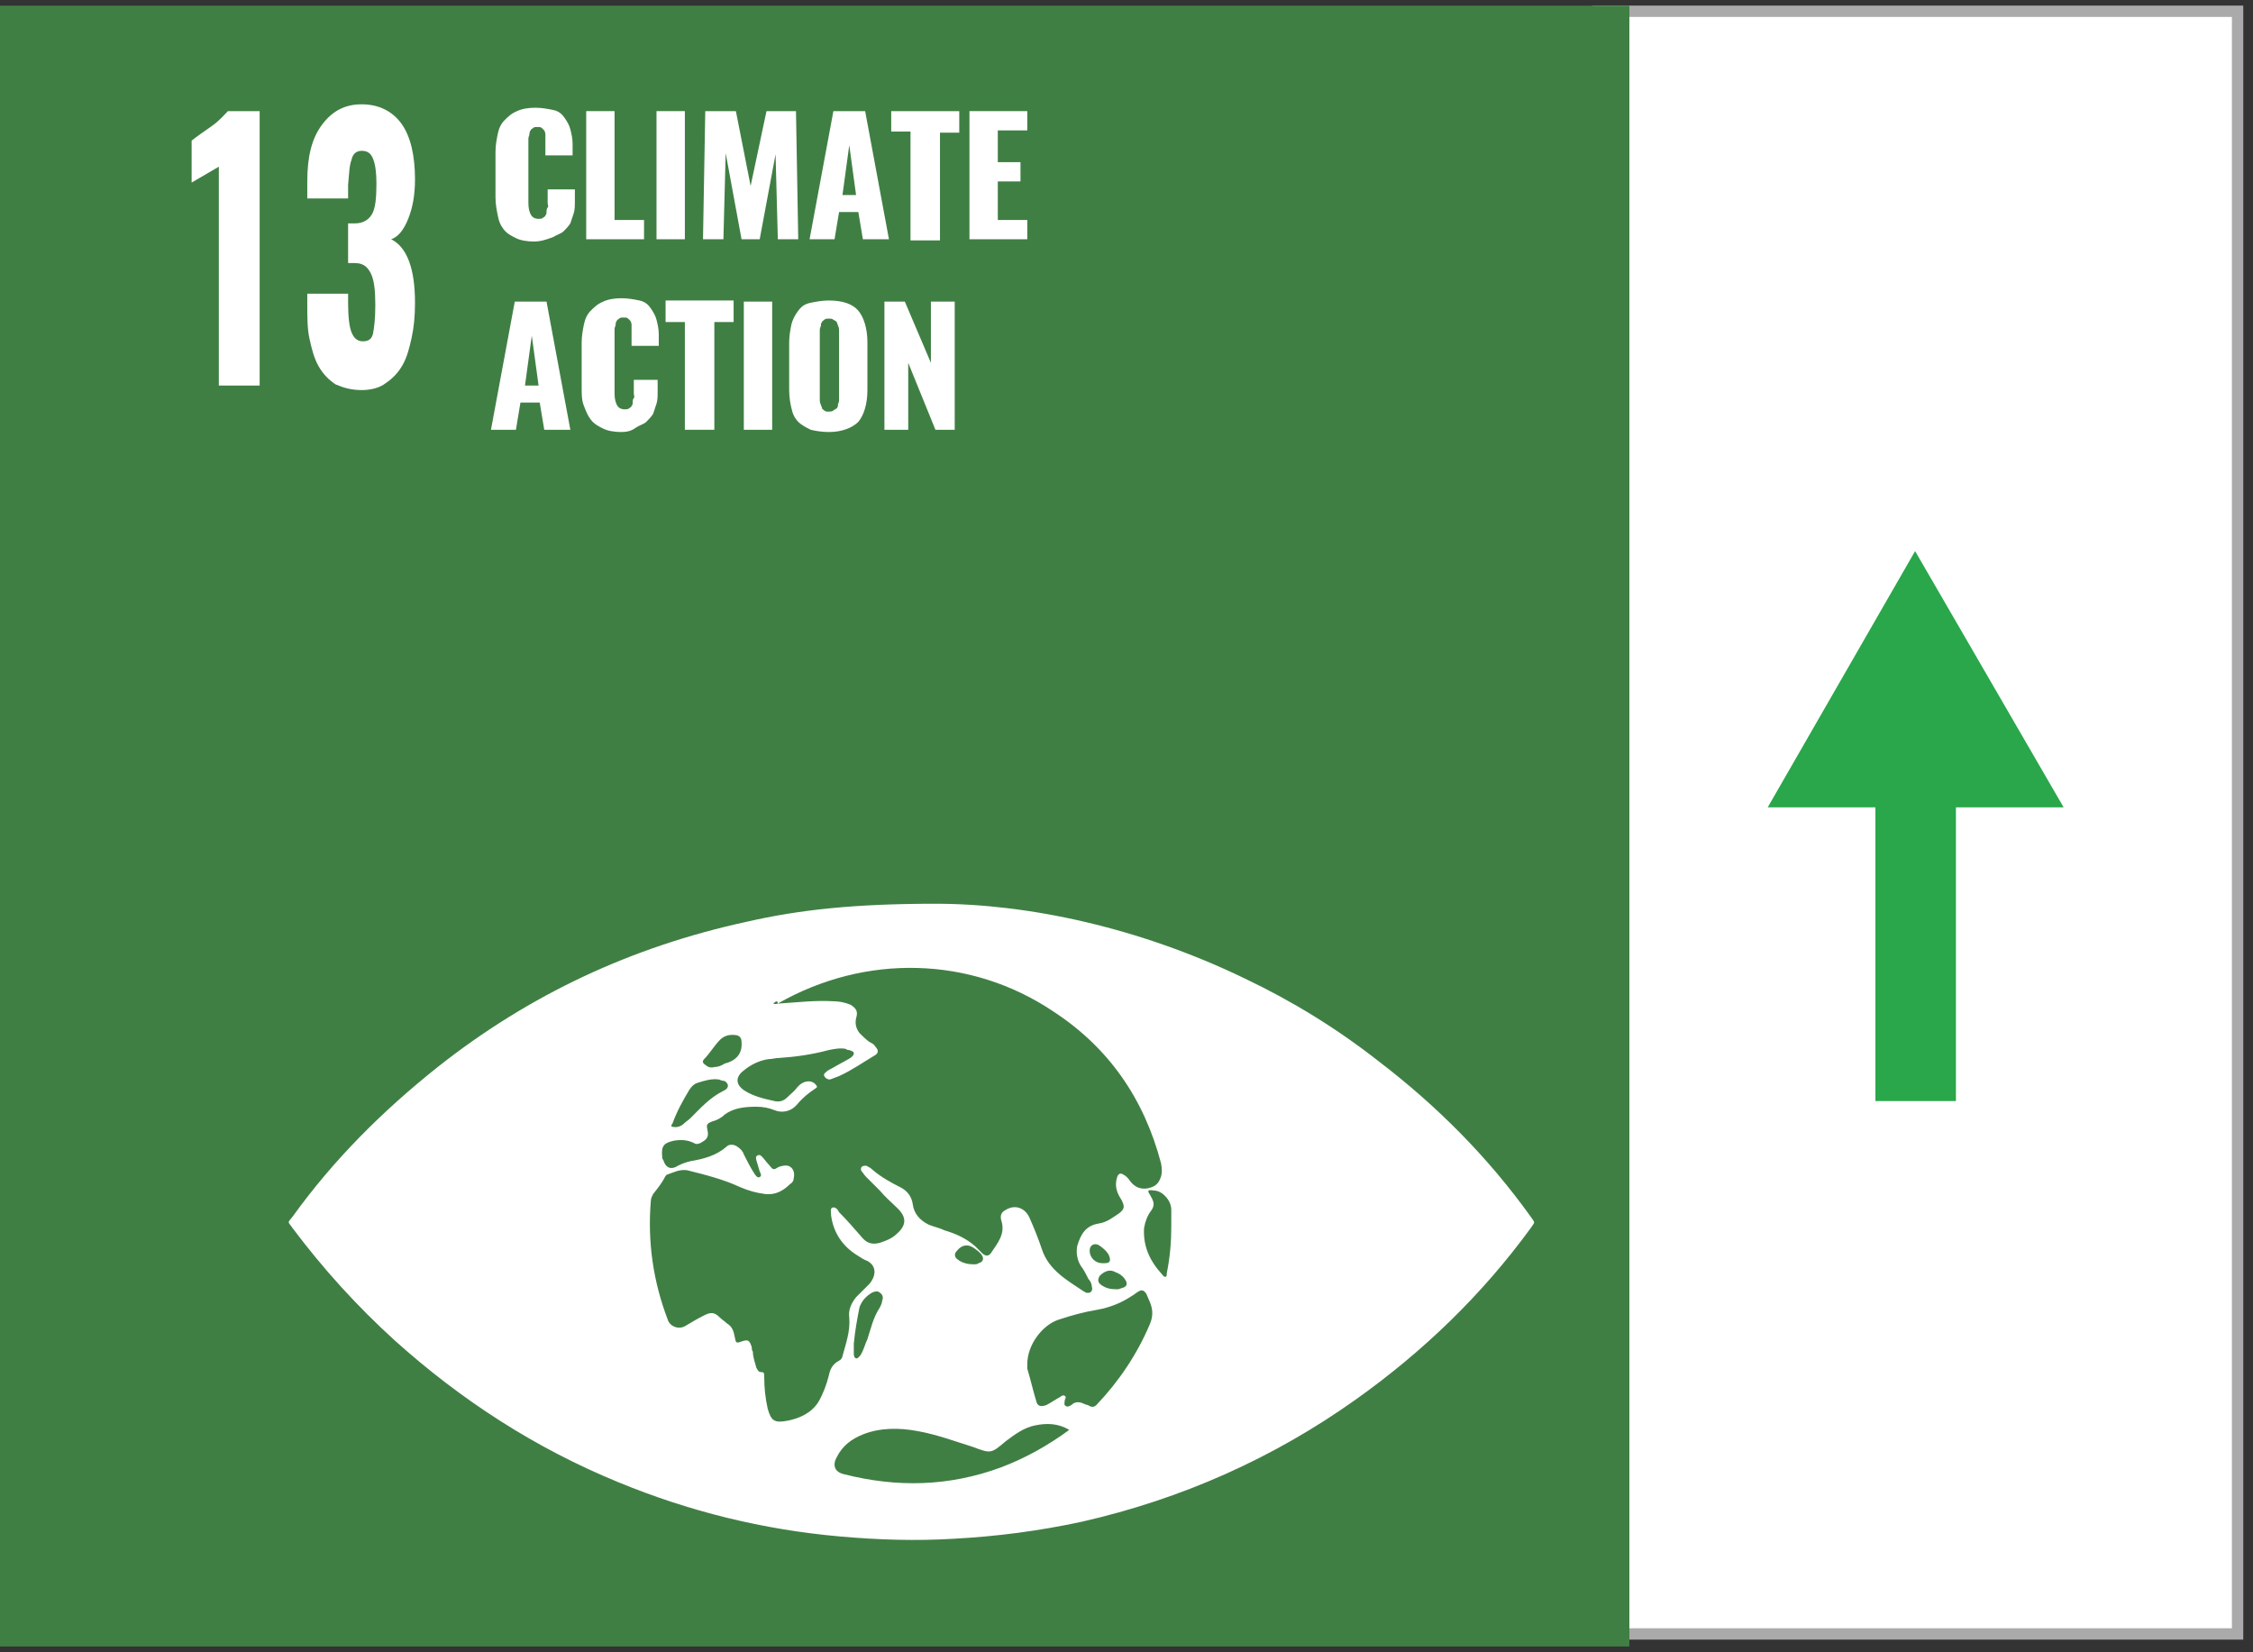 <?xml version="1.0" encoding="utf-8"?>
<!-- Generator: Adobe Illustrator 21.0.0, SVG Export Plug-In . SVG Version: 6.00 Build 0)  -->
<svg version="1.1" id="Layer_1" xmlns="http://www.w3.org/2000/svg" xmlns:xlink="http://www.w3.org/1999/xlink" x="0px" y="0px"
	 viewBox="0 0 198.7 145.7" style="enable-background:new 0 0 198.7 145.7;" xml:space="preserve">
<rect x="0" y="0" width="198.7" height="145.7" fill="#333333" stroke="none"/>
<style type="text/css">
	.st0{fill:#FFFFFF;stroke:#ABAAAA;stroke-miterlimit:10;}
	.st1{fill:#BF8B2C;}
	.st2{fill:#C5202E;}
	.st3{fill:#FFFFFF;}
	.st4{fill:#FFFAF9;}
	.st5{fill:#FFFCFD;}
	.st6{fill:#E4253C;}
	.st7{fill:#FFFFFD;}
	.st8{fill:#29A74A;}
	.st9{fill:#4CA046;}
	.st10{fill:#FDFEFD;}
	.st11{fill:#DEA73A;}
	.st12{fill:#18496B;}
	.st13{fill:#FAFCFE;}
	.st14{fill:#01699E;}
	.st15{fill:#FDFEFF;}
	.st16{fill:#F8FAFB;}
	.st17{fill:#F7F9FA;}
	.st18{fill:#F7F7FA;}
	.st19{fill:#F6F7F9;}
	.st20{fill:#A7B1CA;}
	.st21{fill:#5CBA47;}
	.st22{fill:#FDFEFC;}
	.st23{fill:#F26A2C;}
	.st24{fill:#1C97D4;}
	.st25{fill:#FAFDFF;}
	.st26{fill:#DD1768;}
	.st27{fill:#FFFBFD;}
	.st28{fill:#F99D29;}
	.st29{fill:#FFFCFA;}
	.st30{fill:#407F44;}
	.st31{fill:#29BEE2;}
	.st32{fill:#FAC315;}
	.st33{fill:#FFFCF8;}
	.st34{fill:#FFFFFC;}
	.st35{fill:#FFFCF7;}
	.st36{fill:#EF402C;}
	.st37{fill:#A21C44;}
	.st38{fill:#DC3746;}
	.st39{fill:#FDC010;}
	.st40{fill-rule:evenodd;clip-rule:evenodd;fill:#E0E0DF;}
</style>
<rect x="141" y="1" transform="matrix(-1 -1.224647e-16 1.224647e-16 -1 338.34 145.095)" class="st0" width="56.4" height="143.1"/>
<rect y="0.5" class="st30" width="143.7" height="144.7"/>
<g>
	<g>
		<path class="st3" d="M19.3,34V14.7l-2.4,1.4v-3.7c0.5-0.4,1.1-0.8,1.8-1.3c0.7-0.5,1.1-1,1.4-1.3h2.8V34H19.3z"/>
		<path class="st3" d="M31.9,34.4c-0.9,0-1.6-0.2-2.3-0.5c-0.6-0.4-1.1-0.9-1.5-1.6c-0.4-0.7-0.6-1.5-0.8-2.4
			c-0.2-0.9-0.2-1.9-0.2-3.1v-0.9h3.6v0.8c0,1.2,0.1,2.1,0.3,2.6c0.2,0.5,0.5,0.8,1,0.8c0.5,0,0.8-0.2,0.9-0.7s0.2-1.3,0.2-2.5
			c0-1.3-0.1-2.2-0.4-2.8c-0.3-0.6-0.7-0.9-1.4-0.9h-0.6v-3.5h0.6c0.7,0,1.2-0.3,1.5-0.8c0.3-0.5,0.4-1.4,0.4-2.7
			c0-1-0.1-1.7-0.3-2.2s-0.5-0.7-1-0.7c-0.5,0-0.8,0.3-0.9,0.8c-0.2,0.5-0.2,1.2-0.3,2.2v1.2h-3.6v-1.5c0-2.2,0.4-3.8,1.3-5
			s2-1.8,3.5-1.8c1.5,0,2.7,0.6,3.5,1.7c0.8,1.1,1.2,2.8,1.2,4.9c0,1.4-0.2,2.5-0.6,3.5c-0.4,1-0.9,1.6-1.5,1.8
			c1.4,0.7,2.1,2.6,2.1,5.6c0,1.2-0.1,2.2-0.3,3.1s-0.4,1.7-0.8,2.4c-0.4,0.7-0.9,1.2-1.5,1.6C33.5,34.2,32.7,34.4,31.9,34.4z"/>
	</g>
</g>
<path class="st3" d="M82.5,79.7c8.2,0,18,2.1,27.3,6.6c4.2,2,8.1,4.4,11.8,7.3c5.1,3.9,9.6,8.4,13.4,13.7c0.4,0.6,0.4,0.4,0,1
	c-4.3,5.9-9.5,10.9-15.4,15.1c-7.3,5.2-15.4,8.8-24.2,10.8c-3.7,0.8-7.5,1.3-11.3,1.5c-3.3,0.2-6.6,0.1-10-0.2
	c-6.8-0.6-13.3-2.2-19.6-4.8c-7.3-3-13.8-7.2-19.7-12.5c-3.3-3-6.3-6.3-9-9.9c-0.4-0.6-0.5-0.4,0-1c3.6-5,7.9-9.3,12.8-13.2
	c8.1-6.4,17.1-10.6,27.2-12.8C70.6,80.2,75.5,79.7,82.5,79.7z M68.2,88.5c0.2,0.1,0.3,0,0.5,0c1.6-0.1,3.2-0.3,4.8-0.2
	c0.5,0,1,0.1,1.5,0.3c0.5,0.3,0.7,0.6,0.5,1.2c-0.1,0.5,0,0.9,0.3,1.3c0.3,0.3,0.6,0.6,0.9,0.8c0.2,0.1,0.4,0.2,0.5,0.4
	c0.3,0.3,0.3,0.6-0.1,0.8c-1,0.6-2,1.3-3.1,1.8c-0.3,0.1-0.5,0.2-0.8,0.3c-0.2,0-0.4-0.1-0.5-0.3c-0.1-0.2,0.1-0.3,0.2-0.4
	c0.1-0.1,0.3-0.2,0.5-0.3c0.5-0.3,1.1-0.6,1.6-0.9c0.1-0.1,0.3-0.2,0.3-0.4c0-0.2-0.2-0.2-0.4-0.3c-0.1,0-0.2,0-0.3-0.1
	c-0.5-0.1-1,0-1.5,0.1c-1.5,0.4-2.9,0.6-4.4,0.7c-0.3,0-0.6,0.1-0.9,0.1c-0.8,0.1-1.6,0.5-2.2,1c-0.8,0.6-0.7,1.3,0.1,1.8
	c0.8,0.5,1.7,0.7,2.6,0.9c0.4,0.1,0.8,0,1.1-0.3c0.3-0.3,0.7-0.6,0.9-0.9c0.5-0.6,1.2-0.7,1.6-0.3c0.2,0.2,0.2,0.3,0,0.4
	c-0.6,0.4-1.1,0.8-1.6,1.4c-0.5,0.6-1.3,0.8-2,0.5c-0.5-0.2-1-0.3-1.6-0.3c-1,0-2,0.1-2.8,0.7c-0.3,0.3-0.7,0.5-1.1,0.6
	c-0.5,0.2-0.5,0.3-0.4,0.8c0.1,0.4,0,0.7-0.3,0.9c-0.3,0.2-0.6,0.4-0.9,0.2c-0.6-0.3-1.2-0.3-1.8-0.2c-0.8,0.2-1.1,0.4-1,1.4
	c0,0.1,0,0.2,0.1,0.3c0.2,0.7,0.7,0.9,1.3,0.5c0.4-0.2,0.7-0.3,1.1-0.4c1.2-0.2,2.3-0.5,3.2-1.3c0.2-0.2,0.6-0.2,0.9,0
	c0.3,0.2,0.5,0.4,0.6,0.7c0.3,0.6,0.6,1.2,1,1.8c0.1,0.1,0.2,0.3,0.4,0.2c0.2-0.1,0.1-0.3,0-0.5c-0.1-0.3-0.2-0.7-0.3-1
	c0-0.1-0.1-0.3,0.1-0.4c0.2-0.1,0.3,0,0.4,0.1c0.2,0.2,0.4,0.5,0.6,0.7c0.4,0.5,0.4,0.5,0.9,0.2c0.3-0.1,0.7-0.2,1,0
	c0.3,0.2,0.4,0.6,0.3,1c0,0.2-0.1,0.4-0.3,0.5c-0.6,0.6-1.3,1-2.2,0.9c-0.8-0.1-1.5-0.3-2.2-0.6c-1.5-0.7-3.1-1.1-4.7-1.5
	c-0.7-0.1-1.2,0.2-1.8,0.4c0,0-0.1,0.1-0.1,0.1c-0.3,0.6-0.7,1.1-1.1,1.6c-0.1,0.2-0.2,0.4-0.2,0.6c-0.3,3.6,0.2,7.1,1.5,10.5
	c0.2,0.6,1,0.9,1.6,0.5c0.5-0.3,1-0.6,1.6-0.9c0.6-0.3,0.9-0.3,1.4,0.2c0.2,0.2,0.4,0.3,0.6,0.5c0.5,0.3,0.6,0.7,0.7,1.2
	c0.1,0.5,0.1,0.6,0.6,0.4c0.6-0.2,0.7-0.1,0.9,0.5c0,0.1,0,0.3,0.1,0.4c0,0.5,0.2,1,0.3,1.4c0.1,0.2,0.2,0.4,0.4,0.4
	c0.3,0,0.3,0.1,0.3,0.4c0,1,0.1,1.9,0.3,2.8c0.3,1.1,0.6,1.3,1.7,1.1c1.1-0.2,2.2-0.7,2.8-1.7c0.4-0.7,0.7-1.5,0.9-2.3
	c0.1-0.5,0.3-1,0.9-1.3c0.2-0.1,0.3-0.3,0.3-0.4c0.3-1.1,0.7-2.2,0.6-3.4c-0.1-0.7,0.2-1.3,0.6-1.8c0.4-0.4,0.8-0.8,1.2-1.2
	c0.5-0.6,0.7-1.5-0.2-2c-0.3-0.1-0.6-0.3-0.9-0.5c-1.3-0.8-2.1-2-2.3-3.5c0-0.3-0.1-0.6,0.1-0.7c0.3-0.1,0.5,0.2,0.6,0.4
	c0.7,0.7,1.3,1.4,2,2.2c0.4,0.5,0.9,0.7,1.6,0.5c0.6-0.2,1.1-0.4,1.5-0.8c0.8-0.7,0.9-1.4,0.1-2.2c-0.5-0.5-1.1-1-1.6-1.6
	c-0.4-0.4-0.8-0.8-1.2-1.2c-0.2-0.2-0.3-0.4-0.4-0.5c-0.1-0.1-0.1-0.3,0-0.4c0.1-0.1,0.3-0.1,0.4-0.1c0.2,0.1,0.4,0.2,0.6,0.4
	c0.7,0.6,1.6,1.1,2.4,1.5c0.6,0.3,1,0.8,1.1,1.5c0.1,0.8,0.6,1.4,1.4,1.8c0.5,0.2,1,0.3,1.4,0.5c1,0.3,1.9,0.7,2.7,1.4
	c0.2,0.2,0.4,0.4,0.6,0.6c0.3,0.3,0.6,0.3,0.8,0c0.6-0.9,1.3-1.7,0.9-2.9c-0.1-0.4,0-0.7,0.4-0.9c0.8-0.5,1.7-0.2,2.1,0.7
	c0.4,0.9,0.8,1.9,1.1,2.8c0.6,1.8,2.2,2.7,3.7,3.7c0.1,0,0.1,0.1,0.2,0.1c0.4,0.1,0.6-0.2,0.5-0.5c0-0.2-0.1-0.5-0.3-0.7
	c-0.2-0.4-0.4-0.8-0.7-1.2c-0.3-0.5-0.4-1.1-0.3-1.7c0.3-1,0.7-1.8,1.9-2c0.7-0.1,1.2-0.5,1.8-0.9c0.5-0.4,0.5-0.6,0.2-1.2
	c-0.4-0.6-0.6-1.2-0.4-1.9c0.1-0.4,0.3-0.5,0.6-0.3c0.2,0.1,0.4,0.3,0.6,0.6c0.4,0.5,0.9,0.7,1.5,0.6c0.5-0.1,0.9-0.3,1.1-0.8
	c0.2-0.4,0.2-0.9,0.1-1.4c-1.5-5.7-4.6-10.2-9.5-13.4c-7.3-4.9-16.6-5.1-24.3-0.7C68.6,88.2,68.4,88.3,68.2,88.5z M90.6,120.3
	c0,0.1,0,0.3,0,0.4c0.3,1,0.5,1.9,0.8,2.9c0.1,0.4,0.4,0.5,0.9,0.3c0.4-0.2,0.8-0.5,1.2-0.7c0.1-0.1,0.3-0.2,0.4-0.1
	c0.2,0.1,0,0.3,0,0.4c0,0.2-0.1,0.4,0.1,0.5c0.2,0.1,0.3,0,0.5-0.1c0.3-0.3,0.7-0.3,1.1-0.1c0.2,0.1,0.4,0.1,0.5,0.2
	c0.2,0.1,0.4,0.1,0.6-0.1c2-2.1,3.6-4.5,4.7-7.1c0.3-0.7,0.3-1.3,0-2c-0.1-0.2-0.2-0.5-0.3-0.7c-0.2-0.3-0.4-0.4-0.7-0.2
	c-0.2,0.1-0.4,0.3-0.6,0.4c-0.9,0.6-1.9,1-3,1.2c-1.2,0.2-2.3,0.5-3.5,0.9C91.9,116.9,90.6,118.6,90.6,120.3z M94.3,126.1
	c-1-0.6-2-0.6-3-0.4c-1,0.2-1.8,0.8-2.6,1.4c-1.3,1.1-1.3,1.1-2.9,0.5c-1.6-0.5-3.2-1.1-4.9-1.4c-1.6-0.3-3.3-0.3-4.8,0.3
	c-1,0.4-1.8,1-2.3,2c-0.4,0.7-0.2,1.3,0.6,1.5c4.7,1.2,9.3,1.1,13.9-0.6C90.4,128.6,92.4,127.5,94.3,126.1z M103.3,108.1
	c0-0.5,0-0.9,0-1.4c0-0.8-0.7-1.6-1.4-1.7c-0.2,0-0.5-0.1-0.6,0c-0.1,0.1,0.1,0.3,0.2,0.5c0,0.1,0.1,0.1,0.1,0.2
	c0.2,0.4,0.2,0.7-0.1,1.1c-0.3,0.4-0.5,0.9-0.6,1.5c-0.1,1.6,0.5,2.9,1.6,4.1c0.1,0.1,0.1,0.2,0.3,0.2c0.1,0,0.1-0.2,0.1-0.3
	C103.2,110.8,103.3,109.5,103.3,108.1z M59.6,99.4c0.2,0,0.5-0.1,0.7-0.3c0.2-0.2,0.4-0.3,0.6-0.5c0.9-0.9,1.7-1.8,2.9-2.4
	c0.2-0.1,0.4-0.2,0.4-0.5c-0.1-0.3-0.3-0.4-0.5-0.4c-0.1,0-0.2-0.1-0.3-0.1c-0.6-0.1-1.3,0.1-1.9,0.3c-0.3,0.1-0.5,0.3-0.7,0.6
	c-0.6,1-1.1,1.9-1.5,3C59.1,99.3,59.2,99.4,59.6,99.4z M75.3,118.5c0,0.3,0,0.5,0,0.8c0,0.2,0,0.4,0.2,0.5c0.2,0,0.3-0.2,0.4-0.3
	c0.3-0.5,0.4-1,0.6-1.4c0.3-0.9,0.5-1.9,1.1-2.8c0.1-0.2,0.2-0.4,0.2-0.6c0.1-0.2,0.1-0.5-0.2-0.7c-0.2-0.2-0.5-0.1-0.7,0
	c-0.5,0.3-0.9,0.7-1.1,1.3C75.6,116.3,75.4,117.4,75.3,118.5z M65.4,91.9c0-0.3-0.1-0.5-0.4-0.6c-0.6-0.1-1.1,0-1.5,0.4
	c-0.5,0.5-0.9,1.2-1.4,1.7c-0.2,0.2-0.1,0.4,0.1,0.5c0.2,0.2,0.5,0.3,0.8,0.2c0.3,0,0.6-0.1,0.9-0.3C64.7,93.6,65.5,93.1,65.4,91.9z
	 M85.9,111.5c0.1,0,0.3,0,0.4-0.1c0.4-0.1,0.5-0.4,0.3-0.7c-0.2-0.3-0.5-0.5-0.8-0.7c-0.5-0.3-1-0.2-1.4,0.3
	c-0.3,0.3-0.2,0.6,0.1,0.8C84.9,111.4,85.4,111.5,85.9,111.5z M98.5,113.7c0.1,0,0.2,0,0.4-0.1c0.5-0.1,0.6-0.4,0.3-0.8
	c-0.2-0.3-0.5-0.5-0.8-0.6c-0.5-0.3-1-0.1-1.4,0.3c-0.2,0.3-0.2,0.6,0.1,0.8C97.5,113.6,97.9,113.7,98.5,113.7z M97.2,111.4
	c0.1,0,0.1,0,0.2,0c0.5,0,0.6-0.2,0.4-0.7c-0.2-0.4-0.6-0.7-0.9-0.9c-0.4-0.2-0.8,0-0.8,0.5C96.1,110.9,96.6,111.4,97.2,111.4z"/>
<g>
	<g>
		<path class="st3" d="M47.1,21.3c-0.6,0-1.2-0.1-1.6-0.3c-0.4-0.2-0.8-0.4-1.1-0.8S44,19.5,43.9,19s-0.2-1-0.2-1.6v-4
			c0-0.6,0.1-1.1,0.2-1.6c0.1-0.5,0.3-0.9,0.6-1.2c0.3-0.3,0.6-0.6,1.1-0.8c0.4-0.2,1-0.3,1.6-0.3c0.6,0,1.1,0.1,1.6,0.2
			s0.8,0.4,1,0.7c0.2,0.3,0.4,0.6,0.5,1c0.1,0.4,0.2,0.8,0.2,1.3v1h-2.4v-1.1c0-0.2,0-0.3,0-0.4s0-0.2,0-0.4c0-0.1-0.1-0.3-0.1-0.3
			c-0.1-0.1-0.1-0.1-0.2-0.2c-0.1-0.1-0.2-0.1-0.4-0.1c-0.2,0-0.3,0-0.4,0.1c-0.1,0.1-0.2,0.1-0.2,0.2c-0.1,0.1-0.1,0.2-0.1,0.3
			c0,0.1-0.1,0.3-0.1,0.4s0,0.3,0,0.4v5.3c0,0.5,0.1,0.8,0.2,1c0.1,0.2,0.3,0.4,0.7,0.4c0.1,0,0.3,0,0.4-0.1
			c0.1-0.1,0.2-0.1,0.2-0.2c0.1-0.1,0.1-0.2,0.1-0.3c0-0.1,0-0.3,0.1-0.4s0-0.2,0-0.4v-1.2h2.4v1c0,0.4,0,0.8-0.1,1.1
			c-0.1,0.3-0.2,0.6-0.3,0.9c-0.2,0.3-0.4,0.5-0.6,0.7s-0.6,0.3-0.9,0.5C48,21.2,47.6,21.3,47.1,21.3z"/>
		<path class="st3" d="M51.7,21.1V9.8h2.5v9.6h2.6v1.7H51.7z"/>
		<path class="st3" d="M57.9,21.1V9.8h2.5v11.3H57.9z"/>
		<path class="st3" d="M62,21.1l0.2-11.3h2.7l1.3,6.6l1.4-6.6h2.6l0.2,11.3h-1.8l-0.2-7.5L67,21.1h-1.6L64,13.5l-0.2,7.6H62z"/>
		<path class="st3" d="M71.4,21.1l2.1-11.3h2.8l2.1,11.3h-2.3l-0.4-2.4h-1.7l-0.4,2.4H71.4z M74.3,17.2h1.2l-0.6-4.4L74.3,17.2z"/>
		<path class="st3" d="M80.3,21.1v-9.5h-1.7V9.8h6v1.9h-1.7v9.5H80.3z"/>
		<path class="st3" d="M85.5,21.1V9.8h5.1v1.7H88v2.8h2V16h-2v3.4h2.6v1.7H85.5z"/>
		<path class="st3" d="M43.3,37.9l2.1-11.3h2.8l2.1,11.3h-2.3l-0.4-2.4h-1.7l-0.4,2.4H43.3z M46.3,34h1.2l-0.6-4.4L46.3,34z"/>
		<path class="st3" d="M54.8,38.1c-0.6,0-1.2-0.1-1.6-0.3c-0.4-0.2-0.8-0.4-1.1-0.8s-0.4-0.7-0.6-1.2s-0.2-1-0.2-1.6v-4
			c0-0.6,0.1-1.1,0.2-1.6c0.1-0.5,0.3-0.9,0.6-1.2c0.3-0.3,0.6-0.6,1.1-0.8c0.4-0.2,1-0.3,1.6-0.3c0.6,0,1.1,0.1,1.6,0.2
			s0.8,0.4,1,0.7c0.2,0.3,0.4,0.6,0.5,1c0.1,0.4,0.2,0.8,0.2,1.3v1h-2.4v-1.1c0-0.2,0-0.3,0-0.4s0-0.2,0-0.4c0-0.1-0.1-0.3-0.1-0.3
			c-0.1-0.1-0.1-0.1-0.2-0.2c-0.1-0.1-0.2-0.1-0.4-0.1c-0.2,0-0.3,0-0.4,0.1c-0.1,0.1-0.2,0.1-0.2,0.2c-0.1,0.1-0.1,0.2-0.1,0.3
			c0,0.1-0.1,0.3-0.1,0.4s0,0.3,0,0.4v5.3c0,0.5,0.1,0.8,0.2,1c0.1,0.2,0.3,0.4,0.7,0.4c0.1,0,0.3,0,0.4-0.1
			c0.1-0.1,0.2-0.1,0.2-0.2c0.1-0.1,0.1-0.2,0.1-0.3c0-0.1,0-0.3,0.1-0.4s0-0.2,0-0.4v-1.2H58v1c0,0.4,0,0.8-0.1,1.1
			c-0.1,0.3-0.2,0.6-0.3,0.9c-0.2,0.3-0.4,0.5-0.6,0.7s-0.6,0.3-0.9,0.5C55.7,38,55.3,38.1,54.8,38.1z"/>
		<path class="st3" d="M60.4,37.9v-9.5h-1.7v-1.9h6v1.9h-1.7v9.5H60.4z"/>
		<path class="st3" d="M65.6,37.9V26.6h2.5v11.3H65.6z"/>
		<path class="st3" d="M73.1,38.1c-0.6,0-1.2-0.1-1.6-0.2c-0.4-0.2-0.8-0.4-1.1-0.7c-0.3-0.3-0.5-0.7-0.6-1.2
			c-0.1-0.4-0.2-1-0.2-1.6v-4.2c0-0.6,0.1-1.1,0.2-1.6c0.1-0.4,0.3-0.8,0.6-1.2s0.6-0.6,1.1-0.7s1-0.2,1.6-0.2
			c1.2,0,2.1,0.3,2.6,0.9c0.5,0.6,0.8,1.6,0.8,2.8v4.2c0,1.2-0.3,2.2-0.8,2.8C75.2,37.7,74.3,38.1,73.1,38.1z M72.7,36.2
			c0.1,0.1,0.2,0.1,0.4,0.1c0.1,0,0.3,0,0.4-0.1c0.1-0.1,0.2-0.1,0.3-0.2c0.1-0.1,0.1-0.2,0.1-0.3c0-0.1,0.1-0.2,0.1-0.4
			c0-0.1,0-0.2,0-0.4v-5.4c0-0.2,0-0.3,0-0.4c0-0.1,0-0.2-0.1-0.4c0-0.1-0.1-0.2-0.1-0.3c-0.1-0.1-0.1-0.1-0.3-0.2
			c-0.1-0.1-0.2-0.1-0.4-0.1c-0.2,0-0.3,0-0.4,0.1c-0.1,0.1-0.2,0.1-0.2,0.2c-0.1,0.1-0.1,0.2-0.1,0.3c0,0.1-0.1,0.2-0.1,0.4
			s0,0.2,0,0.4v5.4c0,0.2,0,0.3,0,0.4c0,0.1,0,0.2,0.1,0.4c0,0.1,0.1,0.2,0.1,0.3C72.5,36.1,72.6,36.1,72.7,36.2z"/>
		<path class="st3" d="M78,37.9V26.6h1.8l2.3,5.4v-5.4h2.1v11.3h-1.7L80.1,32v5.9H78z"/>
	</g>
</g>
<g>
	<g>
		<rect x="165.4" y="67.4" class="st8" width="7.1" height="29.7"/>
	</g>
	<g>
		<g>
			<polygon class="st8" points="182,71.2 168.9,48.6 155.9,71.2 			"/>
		</g>
	</g>
</g>
</svg>
